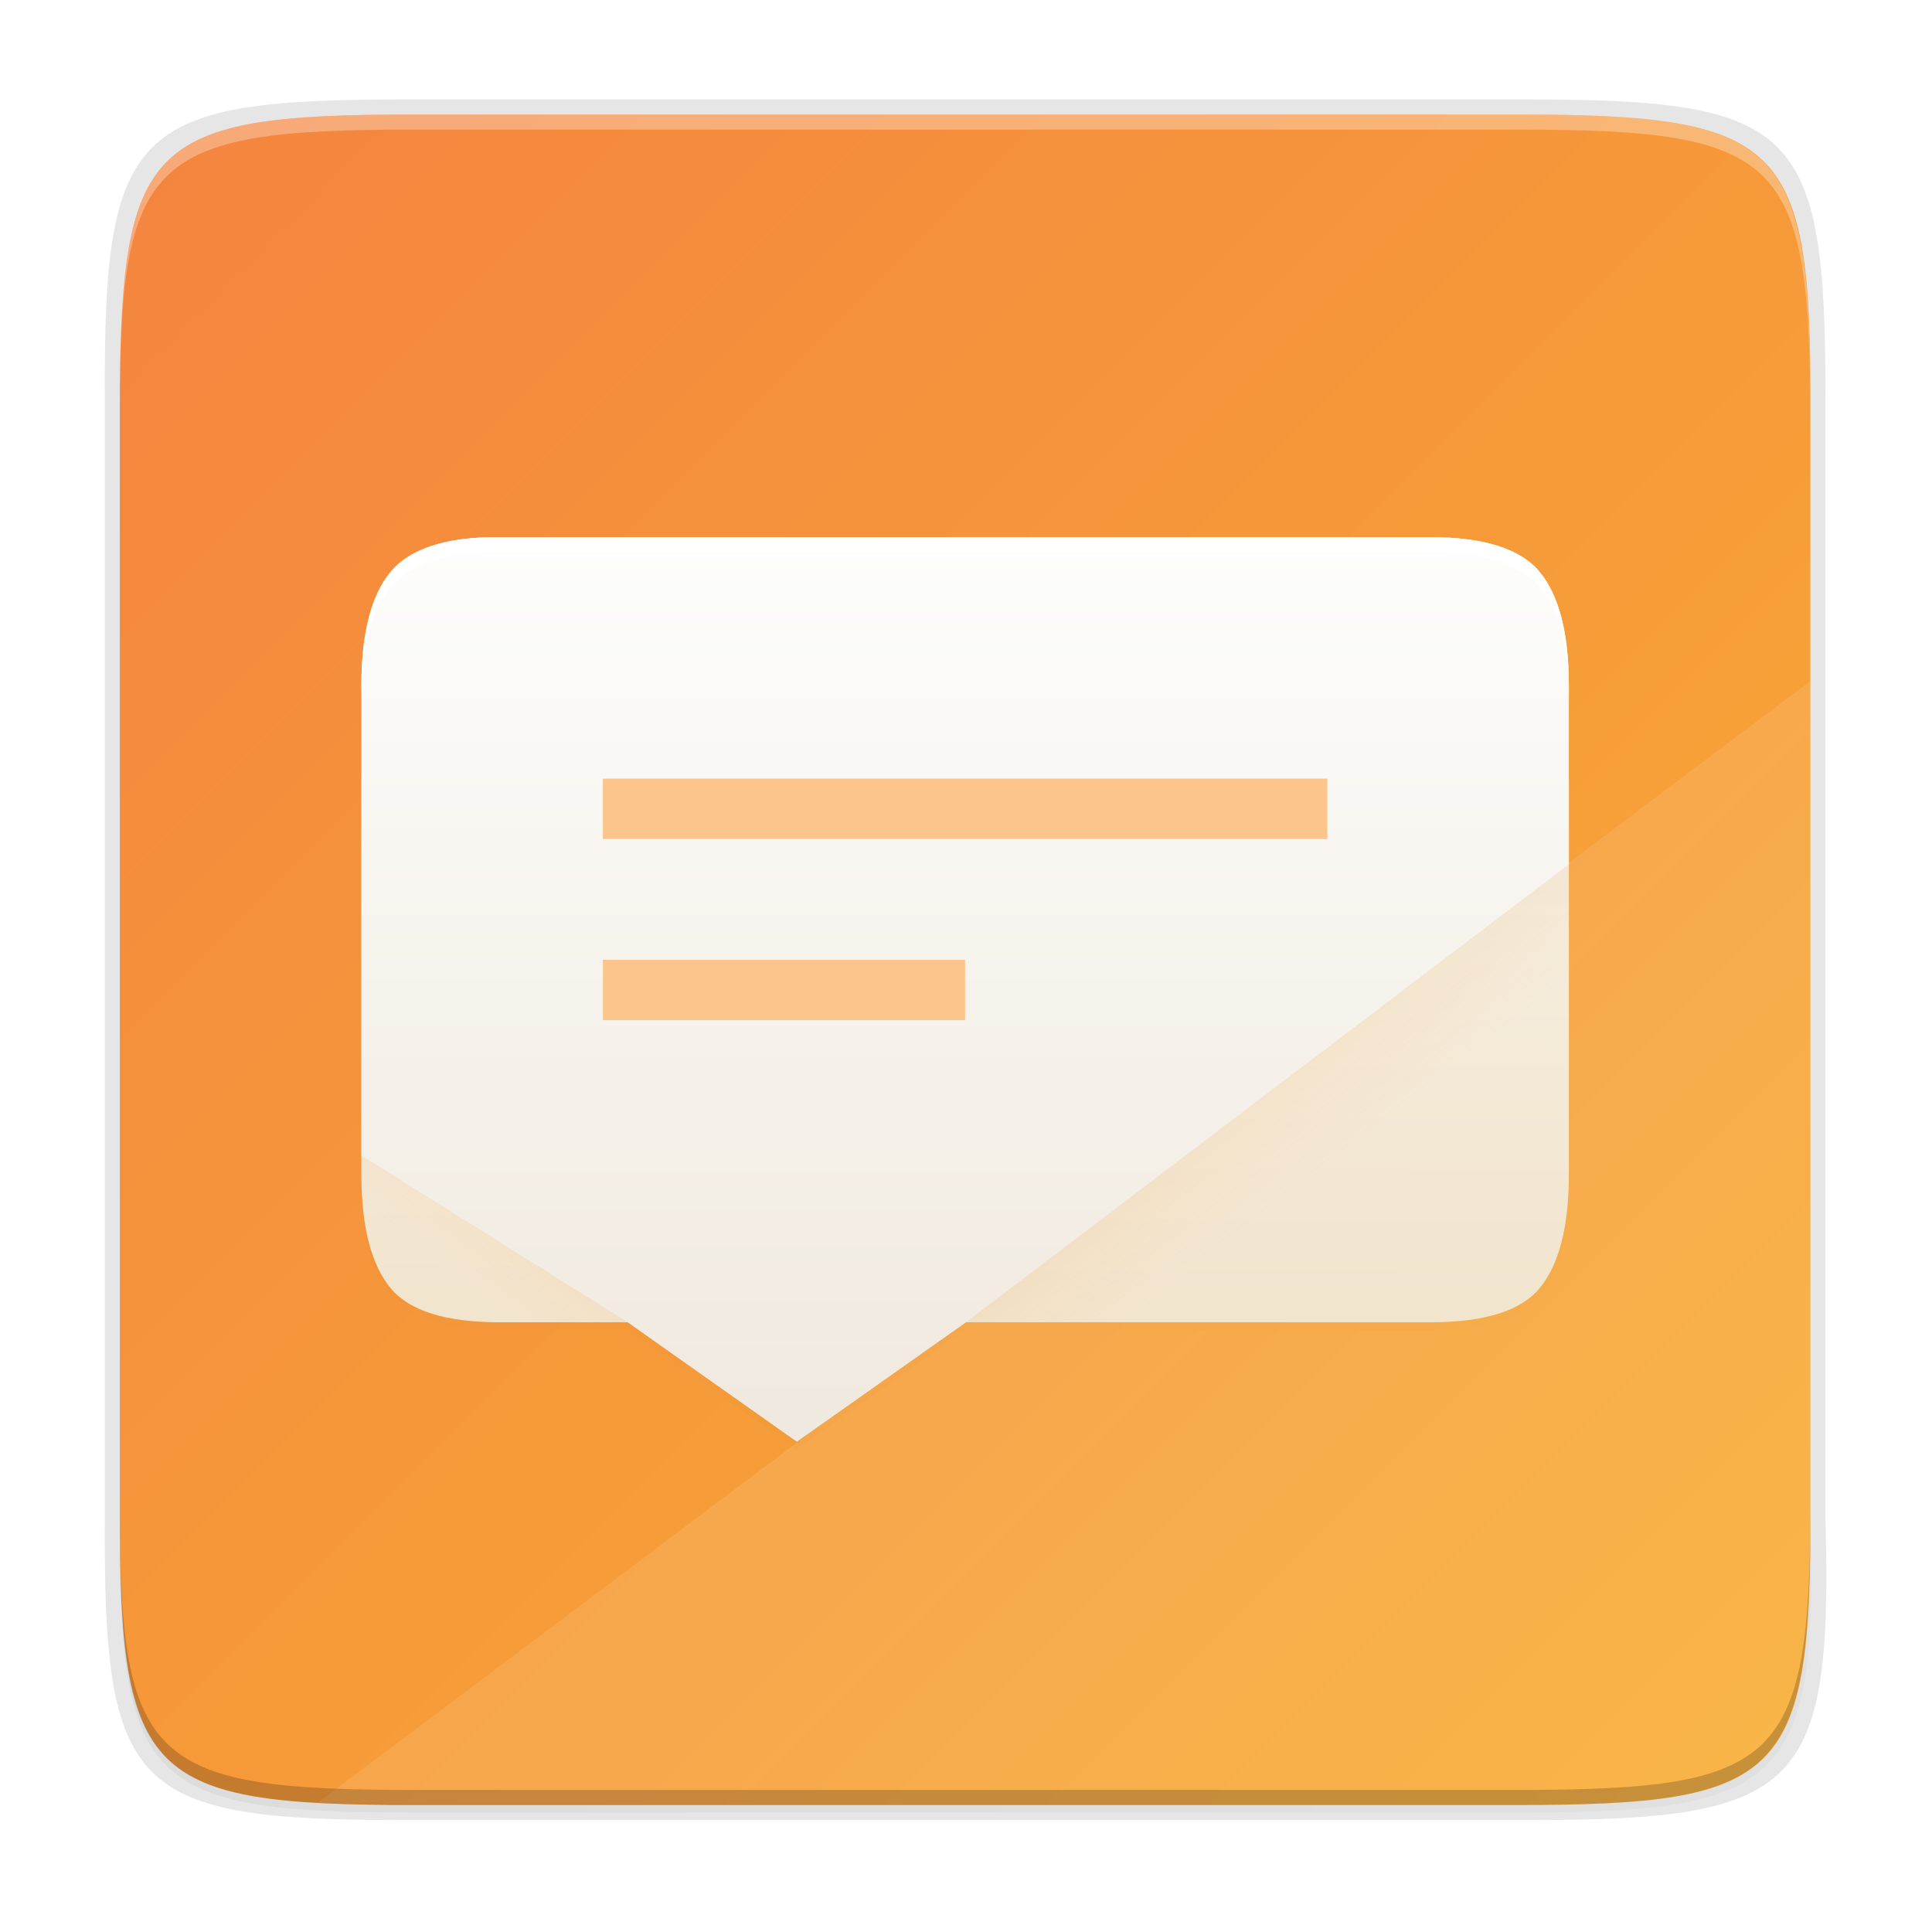 <svg height="256" width="256" xmlns="http://www.w3.org/2000/svg" xmlns:xlink="http://www.w3.org/1999/xlink">
  <linearGradient id="linearGradient4177" gradientUnits="userSpaceOnUse" x1="60.871" x2="54.163" xlink:href="#linearGradient4120" y1="155.451" y2="164.194"/>
  <linearGradient id="linearGradient4120">
    <stop offset="0" stop-color="#e6a240" stop-opacity=".996"/>
    <stop offset="1" stop-color="#eab261" stop-opacity=".275"/>
  </linearGradient>
  <linearGradient id="linearGradient4164" gradientUnits="userSpaceOnUse" x1="176.902" x2="185.054" xlink:href="#linearGradient4120" y1="136.673" y2="147.297"/>
  <linearGradient id="linearGradient4134" gradientUnits="userSpaceOnUse" x1="105.586" x2="105.586" y1="72.374" y2="187.013">
    <stop offset="0" stop-color="#fdfdfb"/>
    <stop offset="1" stop-color="#f0e9df"/>
  </linearGradient>
  <linearGradient id="linearGradient4143" gradientUnits="userSpaceOnUse" x1="148.877" x2="149.582" y1="171.208" y2="69.875">
    <stop offset="0" stop-color="#f3e6d2" stop-opacity=".996"/>
    <stop offset="1" stop-color="#f7f4ee"/>
  </linearGradient>
  <filter id="filter4500" color-interpolation-filters="sRGB" height="1.028" width="1.021" x="-.01" y="-.01">
    <feGaussianBlur stdDeviation="1.346"/>
  </filter>
  <linearGradient id="linearGradient1694" gradientTransform="matrix(0 1 -1 0 283.881 -24.823)" gradientUnits="userSpaceOnUse" x1="39.998" x2="263.998" y1="267.997" y2="43.997">
    <stop offset="0" stop-color="#f4843f"/>
    <stop offset="1" stop-color="#f8ae34"/>
  </linearGradient>
  <linearGradient id="linearGradient4358" gradientUnits="userSpaceOnUse" x1="88" x2="488" y1="88" y2="488">
    <stop offset="0" stop-opacity=".588"/>
    <stop offset="1" stop-opacity=".206"/>
  </linearGradient>
  <filter id="filter4380" color-interpolation-filters="sRGB" height="1.088" width="1.106" x="-.05" y="-.04">
    <feGaussianBlur stdDeviation="8.48"/>
  </filter>
  <filter id="filter4346" color-interpolation-filters="sRGB" height="1.022" width="1.026" x="-.01" y="-.01">
    <feGaussianBlur stdDeviation="2.12"/>
  </filter>
  <path d="m141.843 74c-70.593 0-78.189 7.251-77.843 77.987v146.013 146.013c-.346 70.736 7.25 77.987 77.843 77.987h292.314c70.593 0 79.78-7.277 77.843-77.987v-146.013-146.013c0-70.737-7.25-77.987-77.843-77.987z" filter="url(#filter4346)" opacity=".1" transform="matrix(.5 0 0 .5 -16.116 -20.826)"/>
  <path d="m141.843 74c-70.593 0-78.189 7.251-77.843 77.987v146.013 146.013c-.346 70.736 7.25 77.987 77.843 77.987h292.314c70.593 0 79.78-7.277 77.843-77.987v-146.013-146.013c0-70.737-7.25-77.987-77.843-77.987z" fill="url(#linearGradient4358)" filter="url(#filter4380)" opacity=".3" transform="matrix(.5 0 0 .5 -16.116 -20.825)"/>
  <path d="m53.695 13.174c-36.099 0-39.983 3.69-39.806 39.69v74.31 74.31c-.177 36 3.707 39.69 39.806 39.69h148.387c36.099 0 40.775-3.703 39.806-39.69v-74.31-74.31c0-36-3.707-39.69-39.806-39.69z" opacity=".1"/>
  <path d="m200.956 15.174c35.297 0 39.095 3.625 38.922 38.994v73.006 73.006c.173 35.368-3.625 38.994-38.922 38.994h-146.157c-35.297 0-38.922-3.625-38.922-38.994v-73.006-73.006c0-35.369 3.625-38.994 38.922-38.994z" fill="url(#linearGradient1694)"/>
  <path d="m239.878 90.255-197.76 148.596c3.471.167 7.379.222 11.781.225l147.057.1c35.297.024 39.095-3.626 38.922-38.994v-73.006z" fill="#fff" opacity=".1"/>
  <path d="m132.664 147.4c-14.297-.179-23.904 3.031-28.834 8.947-5.177 6.163-7.83 16.275-7.83 30.326v123.189 4.93c0 14.051 2.653 24.161 7.83 30.324 4.93 5.916 14.536 8.949 28.834 8.949h33.957l44.783 31.611 44.783-31.611h123.148c14.298 0 23.903-3.033 28.834-8.949 5.177-6.163 7.83-16.273 7.83-30.324v-75.889-52.23c0-14.051-2.653-24.163-7.83-30.326-4.93-5.916-14.536-8.947-28.834-8.947h-23.863-157.887z" filter="url(#filter4500)" opacity=".1" transform="matrix(.5 0 0 .5 -.117 -.825)"/>
  <path d="m47.883 103.175v52.396c0 7.026 1.326 12.081 3.914 15.162 2.465 2.958 7.269 4.475 14.418 4.475h16.979l22.391 15.807 22.393-15.807h61.574c7.149 0 11.953-1.516 14.418-4.475 2.588-3.081 3.914-8.136 3.914-15.162v-52.396z" fill="url(#linearGradient4143)"/>
  <path d="m66.215 71.175c-7.148-.089-11.952 1.598-14.417 4.556-2.588 3.081-3.915 8.137-3.915 15.163v62.213l35.31 22.102 22.391 15.806 22.391-15.806h0l79.907-60.675v-23.64c0-7.026-1.326-12.081-3.915-15.163-2.465-2.958-7.268-4.556-14.417-4.556h-11.931-78.944z" fill="url(#linearGradient4134)"/>
  <path d="m79.883 103.175v8h96v-8z" fill="#fbc58c"/>
  <path d="m207.883 114.533-79.907 60.675h61.575c7.149 0 11.952-1.516 14.417-4.474 2.588-3.081 3.915-8.137 3.915-15.163z" fill="url(#linearGradient4164)" opacity=".1"/>
  <path d="m47.883 153.107v2.465c0 7.026 1.327 12.081 3.915 15.163 2.465 2.958 7.317 5.311 14.417 4.474h16.978z" fill="url(#linearGradient4177)" opacity=".1"/>
  <path d="m79.883 127.175v8h48v-8z" fill="#fbc58c"/>
  <path d="m66.215 71.175c-7.148-.089-11.953 1.598-14.418 4.557-2.588 3.081-3.914 8.136-3.914 15.162v2c0-7.026 1.326-12.081 3.914-15.162 2.465-2.958 7.27-4.646 14.418-4.557h32.461 78.943 11.932c7.149 0 11.953 1.598 14.418 4.557 2.588 3.081 3.914 8.136 3.914 15.162v-2c0-7.026-1.326-12.081-3.914-15.162-2.465-2.958-7.269-4.557-14.418-4.557h-11.932-78.943z" fill="#fff"/>
  <path d="m54.805 15.174c-35.297 0-39.095 3.626-38.922 38.994v2c-.173-35.368 3.625-38.994 38.922-38.994h146.156c35.297 0 38.922 3.626 38.922 38.994v-2c0-35.369-3.625-38.994-38.922-38.994z" fill="#fff" opacity=".3"/>
  <path d="m54.811 239.174c-35.297 0-39.095-3.626-38.922-38.994v-2c-.173 35.368 3.625 38.994 38.922 38.994h146.156c35.297 0 38.922-3.626 38.922-38.994v2c0 35.369-3.625 38.994-38.922 38.994z" opacity=".2"/>
</svg>
